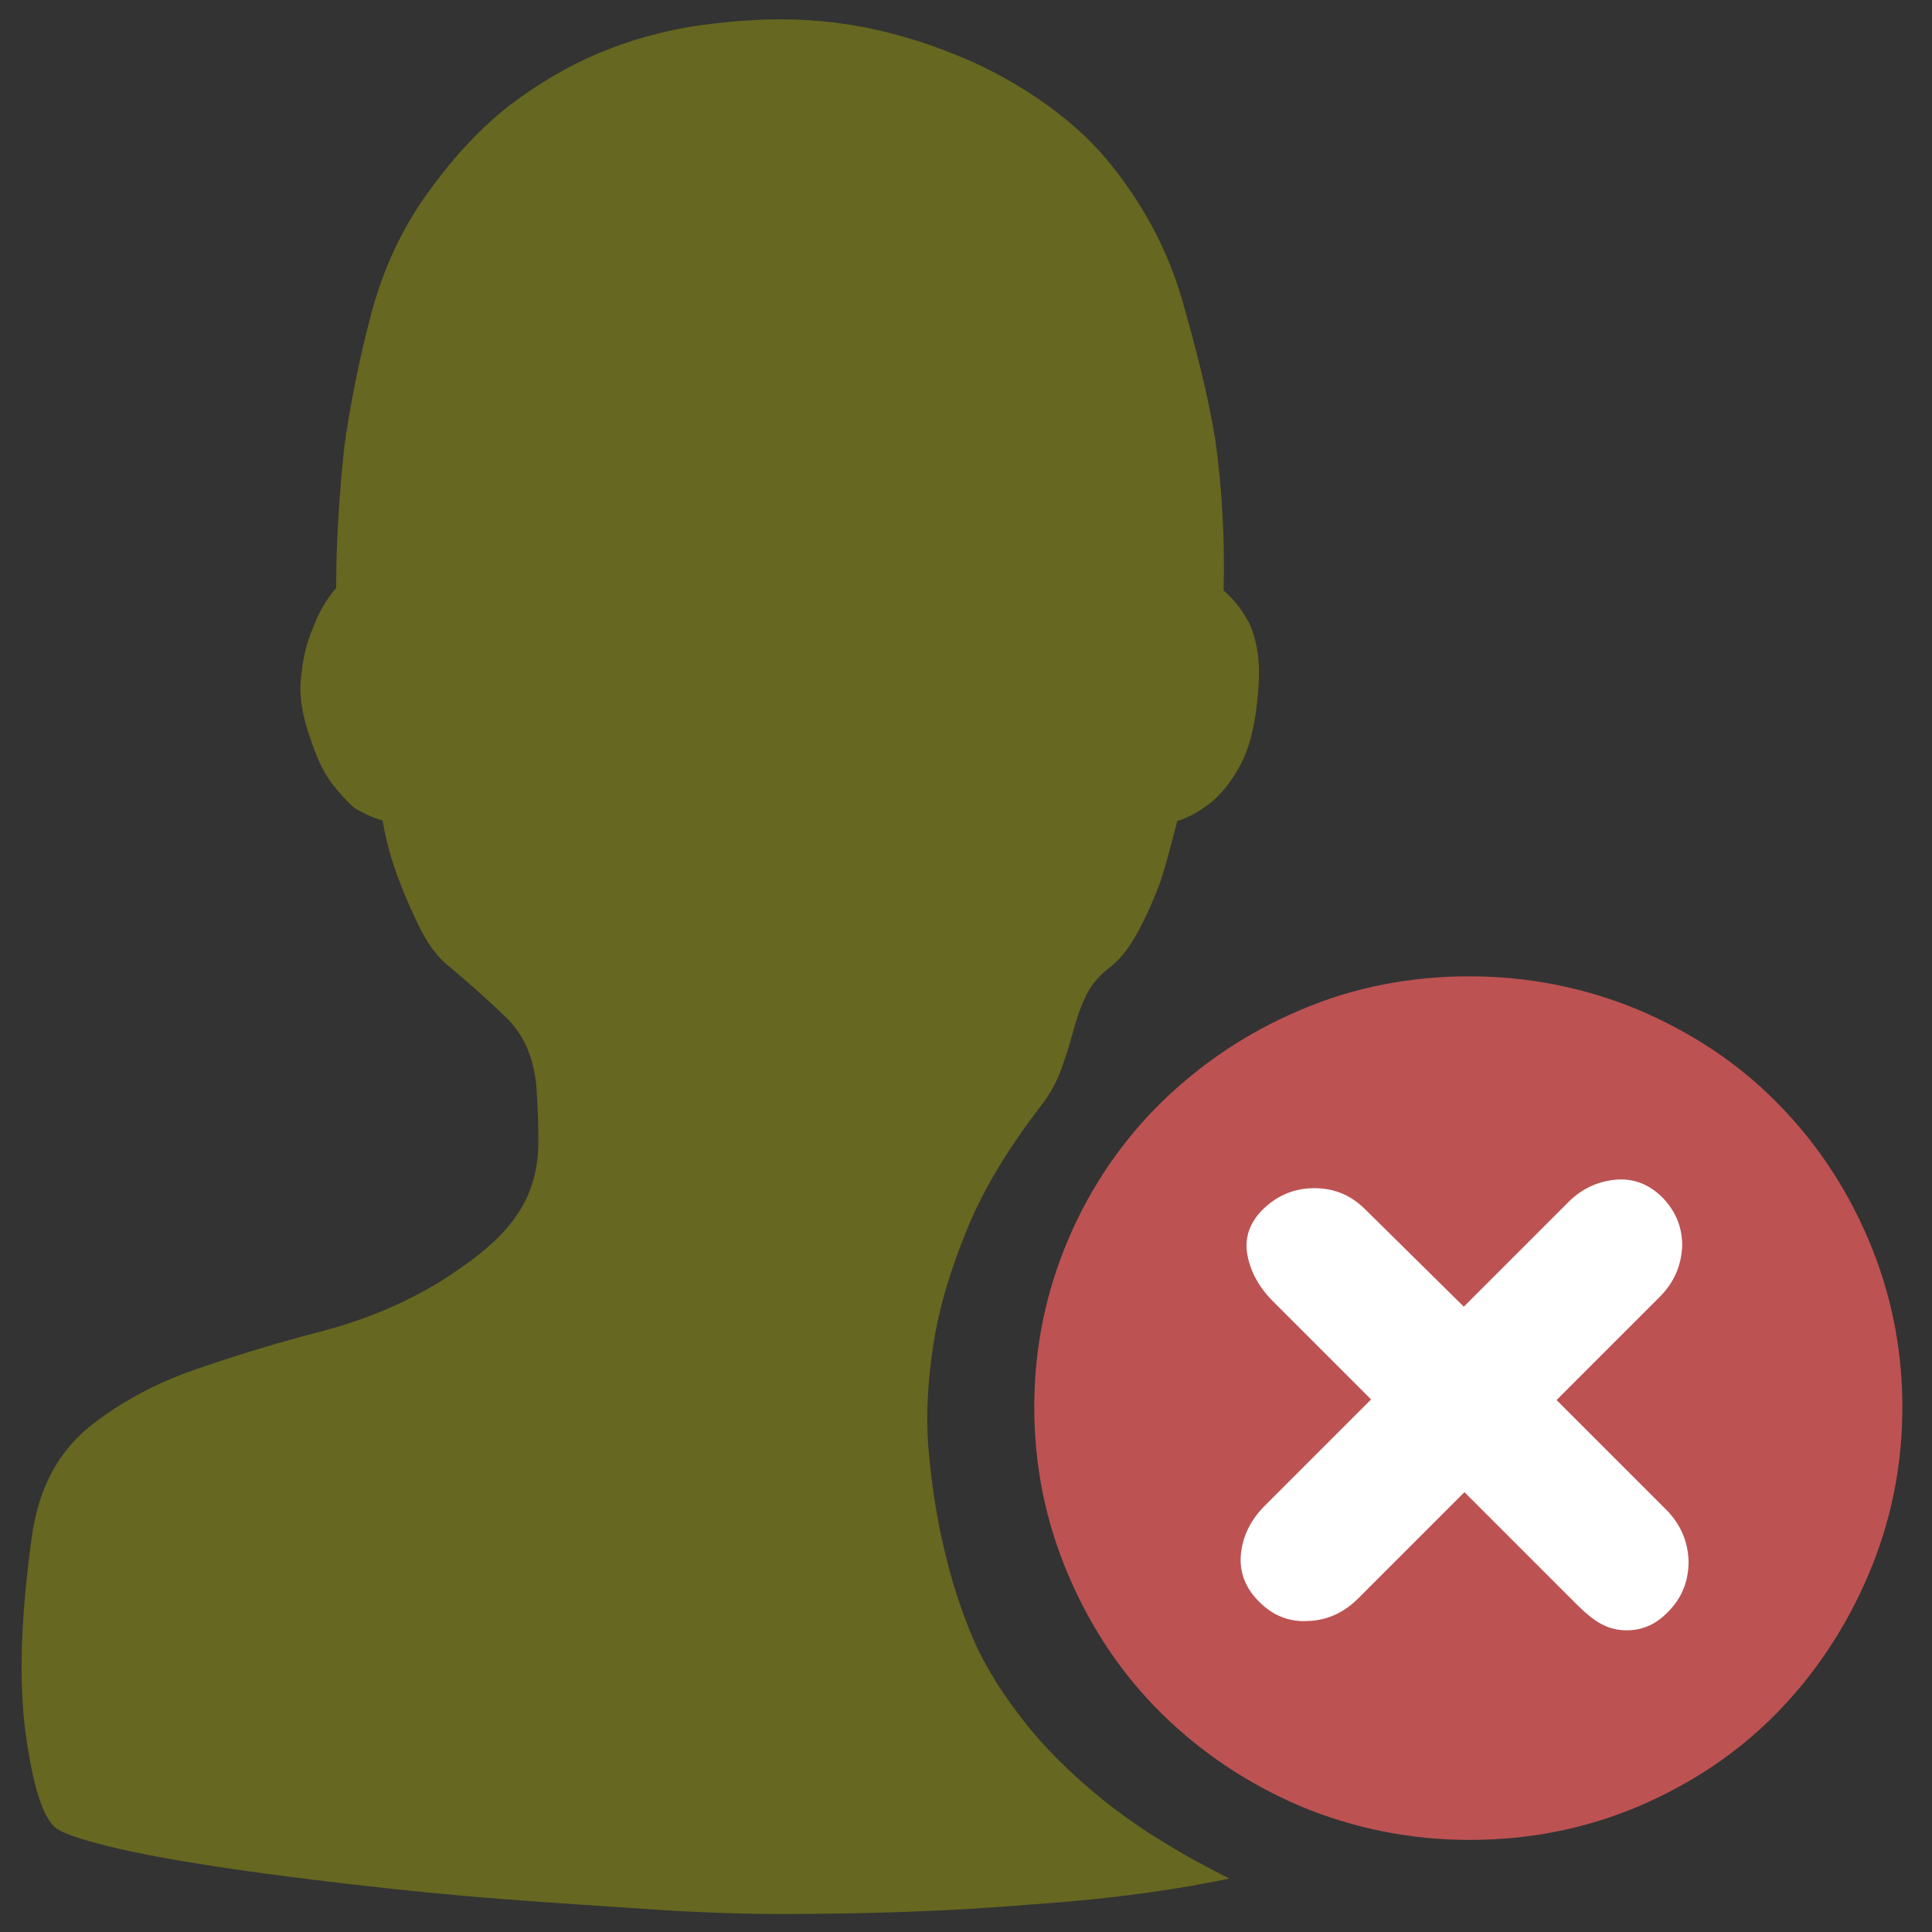 <?xml version="1.0" encoding="utf-8"?>
<!-- Generator: Adobe Illustrator 26.3.1, SVG Export Plug-In . SVG Version: 6.00 Build 0)  -->
<svg version="1.1" id="Layer_1" xmlns="http://www.w3.org/2000/svg" xmlns:xlink="http://www.w3.org/1999/xlink" x="0px" y="0px"
	 viewBox="0 0 300 300" style="enable-background:new 0 0 300 300;" xml:space="preserve">
<rect x="0" y="0" width="300" height="300" fill="#333333" stroke="none"/>
<style type="text/css">
	.st0{fill:#666720;}
	.st1{fill:#BD5252;}
	.st2{fill:#FFFFFF;}
</style>
<path class="st0" d="M182.8,127.5c-0.9,3.5-1.7,6.6-2.6,9.4c-0.9,2.4-1.9,4.8-3.3,7.4c-1.3,2.5-2.7,4.4-4.3,5.7
	c-2,1.5-3.3,3.1-4.1,4.9c-0.8,1.7-1.4,3.5-1.9,5.4s-1.1,3.8-1.8,5.7s-1.7,3.9-3.3,5.9c-5,6.5-8.8,12.8-11.3,18.9
	c-2.5,6.1-4.3,11.9-5.2,17.6s-1.3,11.2-0.8,16.8s1.3,10.9,2.6,16.1c0.9,3.9,2.2,8,3.9,12.2c1.7,4.2,4.3,8.6,7.7,13
	c3.4,4.5,7.7,8.8,12.9,13c5.2,4.2,11.8,8.3,19.6,12.2c-5.2,1.1-11.3,2.1-18.3,2.9c-5.9,0.7-13.2,1.2-21.8,1.8
	c-8.6,0.5-18.5,0.8-29.6,0.8c-5.7,0-12.3-0.2-19.8-0.7s-15.3-1-23.2-1.6s-15.8-1.4-23.6-2.3c-7.7-0.9-14.8-1.8-21.3-2.8
	c-6.5-1-11.9-2-16.4-3.1c-4.5-1.1-7.3-2.1-8.3-2.9c-2-1.7-3.5-6.6-4.6-14.5c-1.1-8-0.8-18.3,1-31.1c1.1-7.2,4-12.6,8.7-16.5
	c4.7-3.8,10.2-6.8,16.5-9c6.3-2.2,12.9-4.2,19.8-6c6.9-1.8,12.9-4.4,18.2-7.6c4.1-2.6,7.3-5,9.5-7.3c2.2-2.3,3.7-4.6,4.6-7
	c0.9-2.4,1.3-4.9,1.3-7.5s-0.1-5.4-0.3-8.5c-0.4-4.6-2-8.2-4.7-10.8s-5.6-5.2-8.7-7.8c-1.7-1.3-3.3-3.3-4.6-5.9s-2.4-5.1-3.3-7.5
	c-1.1-2.8-2-6-2.6-9.4c-1.5-0.4-2.9-1.1-4.3-1.9c-1.1-0.9-2.3-2.2-3.6-3.9s-2.5-4.3-3.6-7.8c-1.1-3.3-1.5-6.3-1.1-9.1
	c0.3-2.8,0.9-5.2,1.8-7.2c0.9-2.4,2.1-4.5,3.6-6.2c0-7.4,0.5-14.8,1.3-22.2c0.9-6.3,2.2-13,4.1-20.2c1.9-7.2,4.9-13.6,9-19.2
	c3.9-5.4,8.1-9.9,12.6-13.4c4.5-3.4,9.1-6.1,13.9-8.1s9.6-3.3,14.4-4.1c4.8-0.7,9.4-1.1,13.8-1.1c5.7,0,11.1,0.7,16.4,2
	c5.2,1.3,10.1,3.1,14.6,5.2c4.5,2.2,8.4,4.6,11.9,7.3s6.3,5.5,8.5,8.3c5,6.3,8.7,13.2,10.9,20.9s4,14.8,5.1,21.5
	c1.1,7.8,1.5,15.7,1.3,23.5c1.3,1.1,2.4,2.4,3.3,3.9c0.9,1.3,1.5,3,1.9,5.2c0.4,2.2,0.4,4.9,0,8.2c-0.4,4.1-1.3,7.4-2.6,9.8
	c-1.3,2.4-2.7,4.2-4.3,5.6C186.6,125.8,184.7,126.9,182.8,127.5L182.8,127.5z"/>
<g>
	<path class="st1" d="M228.2,285.7c-9.2,0-18-1.8-26.2-5.2c-8.2-3.5-15.4-8.3-21.6-14.4c-6.2-6.1-11-13.3-14.5-21.5
		c-3.5-8.2-5.3-16.9-5.3-26.1c0-9.2,1.8-17.9,5.3-26.1c3.5-8.2,8.4-15.3,14.5-21.3c6.2-6,13.3-10.8,21.6-14.3
		c8.2-3.5,17-5.2,26.2-5.2s18,1.8,26.2,5.2c8.2,3.5,15.4,8.2,21.4,14.3c6,6,10.8,13.1,14.3,21.3c3.5,8.2,5.3,16.9,5.3,26.1
		c0,9.2-1.8,17.9-5.3,26.1c-3.5,8.2-8.3,15.4-14.3,21.5s-13.2,10.9-21.4,14.4C246.1,284,237.4,285.7,228.2,285.7L228.2,285.7z"/>
</g>
<path class="st2" d="M258.9,234.6l-17.2-17.2l16-16c2.2-2.2,3.3-4.7,3.5-7.7c0.1-2.9-0.9-5.5-3-7.7c-2.2-2.2-4.7-3.1-7.5-2.8
	c-2.8,0.3-5.3,1.5-7.4,3.7l-16,16L212,187.8c-2.2-2.2-4.8-3.3-7.9-3.3c-3.1,0-5.7,1.1-7.9,3.2s-3,4.6-2.5,7.2c0.5,2.6,1.8,5,4,7.2
	l15.2,15.2l-16.5,16.5c-2.2,2.2-3.4,4.7-3.7,7.4c-0.3,2.8,0.6,5.3,2.8,7.5s4.7,3.2,7.7,3c2.9-0.1,5.5-1.3,7.7-3.5l16.5-16.5
	l17.2,17.2l0,0c2.2,2.2,4.2,3.9,7,4.2s5.3-0.6,7.4-2.8c2.2-2.2,3.2-4.8,3.2-7.9C262.1,239.4,261,236.8,258.9,234.6L258.9,234.6z"/>
</svg>
